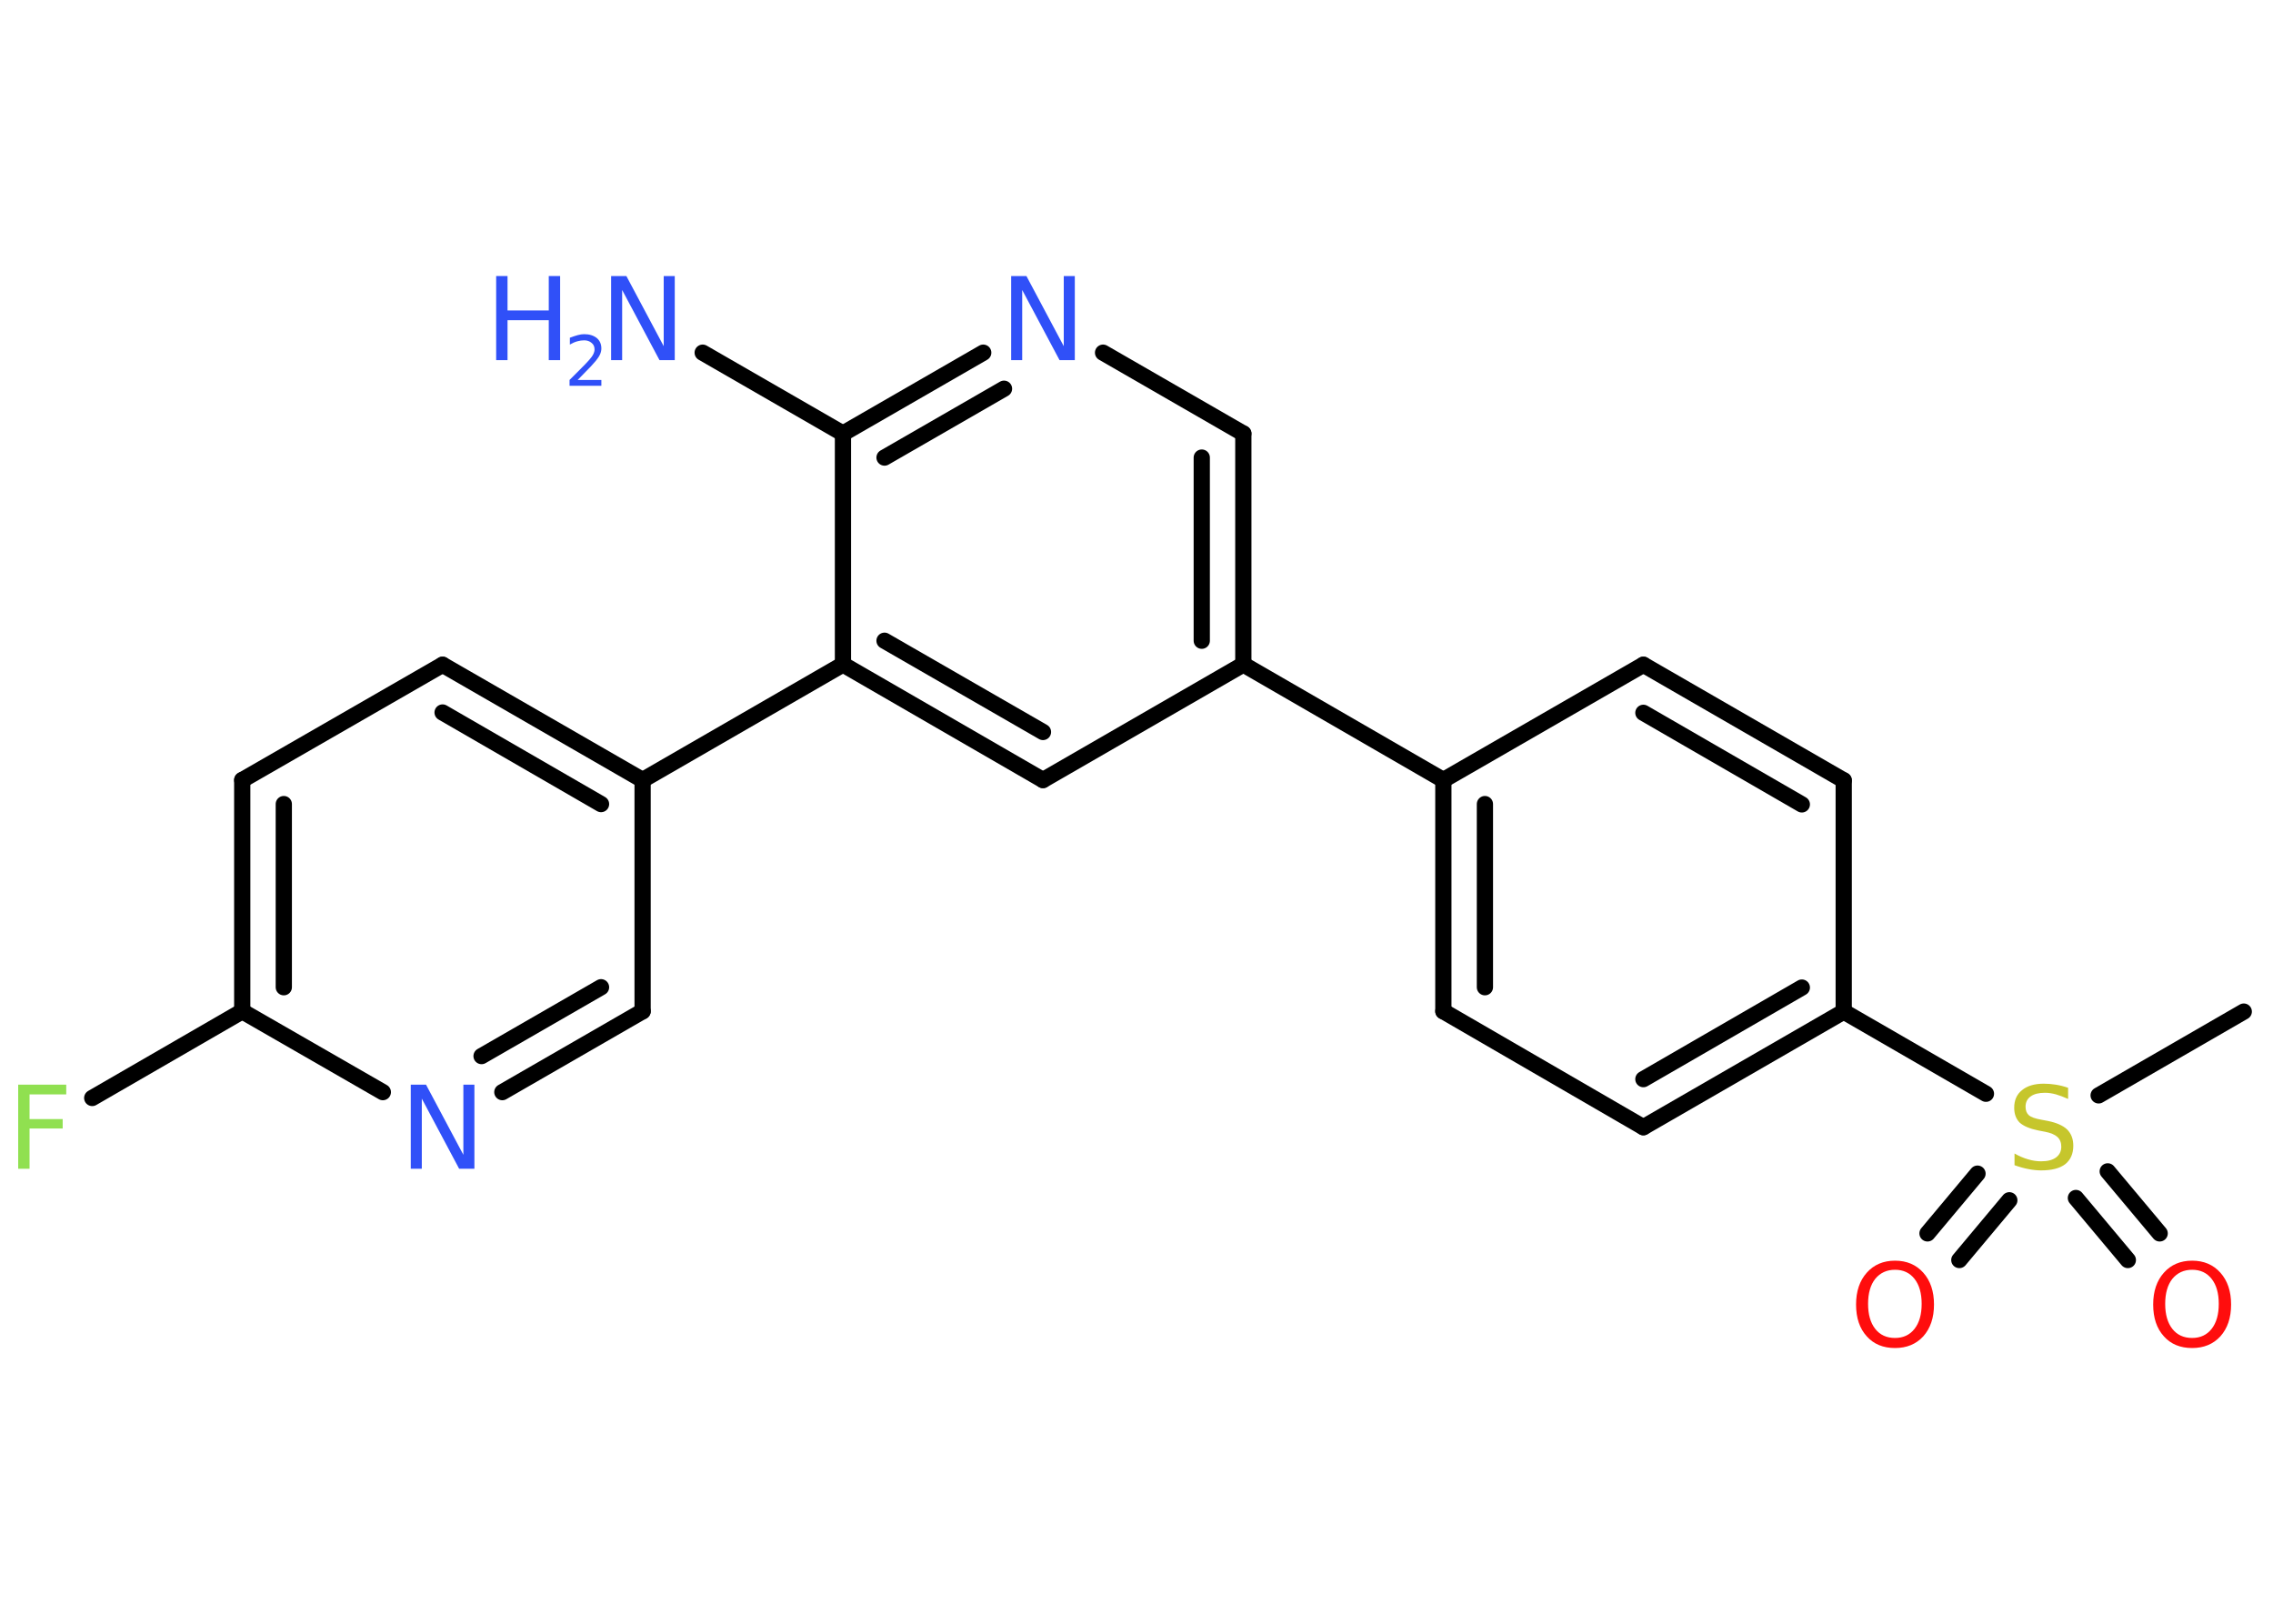 <?xml version='1.0' encoding='UTF-8'?>
<!DOCTYPE svg PUBLIC "-//W3C//DTD SVG 1.1//EN" "http://www.w3.org/Graphics/SVG/1.1/DTD/svg11.dtd">
<svg version='1.2' xmlns='http://www.w3.org/2000/svg' xmlns:xlink='http://www.w3.org/1999/xlink' width='70.0mm' height='50.0mm' viewBox='0 0 70.0 50.0'>
  <desc>Generated by the Chemistry Development Kit (http://github.com/cdk)</desc>
  <g stroke-linecap='round' stroke-linejoin='round' stroke='#000000' stroke-width='.5' fill='#3050F8'>
    <rect x='.0' y='.0' width='70.0' height='50.0' fill='#FFFFFF' stroke='none'/>
    <g id='mol1' class='mol'>
      <line id='mol1bnd1' class='bond' x1='69.1' y1='31.15' x2='64.63' y2='33.73'/>
      <g id='mol1bnd2' class='bond'>
        <line x1='61.88' y1='36.96' x2='60.34' y2='38.8'/>
        <line x1='60.9' y1='36.14' x2='59.36' y2='37.98'/>
      </g>
      <g id='mol1bnd3' class='bond'>
        <line x1='64.91' y1='36.07' x2='66.51' y2='37.98'/>
        <line x1='63.93' y1='36.89' x2='65.53' y2='38.8'/>
      </g>
      <line id='mol1bnd4' class='bond' x1='61.16' y1='33.68' x2='56.78' y2='31.15'/>
      <g id='mol1bnd5' class='bond'>
        <line x1='50.61' y1='34.71' x2='56.78' y2='31.15'/>
        <line x1='50.61' y1='33.23' x2='55.49' y2='30.41'/>
      </g>
      <line id='mol1bnd6' class='bond' x1='50.61' y1='34.71' x2='44.45' y2='31.14'/>
      <g id='mol1bnd7' class='bond'>
        <line x1='44.45' y1='24.02' x2='44.45' y2='31.14'/>
        <line x1='45.73' y1='24.76' x2='45.73' y2='30.4'/>
      </g>
      <line id='mol1bnd8' class='bond' x1='44.45' y1='24.02' x2='38.29' y2='20.46'/>
      <g id='mol1bnd9' class='bond'>
        <line x1='38.29' y1='20.46' x2='38.29' y2='13.35'/>
        <line x1='37.01' y1='19.73' x2='37.01' y2='14.09'/>
      </g>
      <line id='mol1bnd10' class='bond' x1='38.29' y1='13.35' x2='33.97' y2='10.86'/>
      <g id='mol1bnd11' class='bond'>
        <line x1='30.28' y1='10.86' x2='25.96' y2='13.35'/>
        <line x1='30.92' y1='11.97' x2='27.24' y2='14.09'/>
      </g>
      <line id='mol1bnd12' class='bond' x1='25.96' y1='13.35' x2='21.64' y2='10.86'/>
      <line id='mol1bnd13' class='bond' x1='25.96' y1='13.35' x2='25.96' y2='20.46'/>
      <line id='mol1bnd14' class='bond' x1='25.96' y1='20.46' x2='19.79' y2='24.02'/>
      <g id='mol1bnd15' class='bond'>
        <line x1='19.79' y1='24.02' x2='13.63' y2='20.47'/>
        <line x1='18.51' y1='24.76' x2='13.63' y2='21.94'/>
      </g>
      <line id='mol1bnd16' class='bond' x1='13.63' y1='20.47' x2='7.46' y2='24.02'/>
      <g id='mol1bnd17' class='bond'>
        <line x1='7.46' y1='24.02' x2='7.46' y2='31.14'/>
        <line x1='8.74' y1='24.76' x2='8.74' y2='30.4'/>
      </g>
      <line id='mol1bnd18' class='bond' x1='7.46' y1='31.14' x2='2.84' y2='33.81'/>
      <line id='mol1bnd19' class='bond' x1='7.46' y1='31.14' x2='11.79' y2='33.63'/>
      <g id='mol1bnd20' class='bond'>
        <line x1='15.47' y1='33.63' x2='19.79' y2='31.14'/>
        <line x1='14.83' y1='32.52' x2='18.51' y2='30.4'/>
      </g>
      <line id='mol1bnd21' class='bond' x1='19.79' y1='24.02' x2='19.79' y2='31.14'/>
      <g id='mol1bnd22' class='bond'>
        <line x1='25.96' y1='20.46' x2='32.12' y2='24.02'/>
        <line x1='27.24' y1='19.73' x2='32.12' y2='22.54'/>
      </g>
      <line id='mol1bnd23' class='bond' x1='38.29' y1='20.46' x2='32.12' y2='24.02'/>
      <line id='mol1bnd24' class='bond' x1='44.45' y1='24.02' x2='50.61' y2='20.47'/>
      <g id='mol1bnd25' class='bond'>
        <line x1='56.78' y1='24.03' x2='50.61' y2='20.47'/>
        <line x1='55.49' y1='24.77' x2='50.61' y2='21.95'/>
      </g>
      <line id='mol1bnd26' class='bond' x1='56.78' y1='31.15' x2='56.78' y2='24.03'/>
      <path id='mol1atm2' class='atom' d='M63.69 33.5v.34q-.2 -.09 -.37 -.14q-.18 -.05 -.34 -.05q-.29 .0 -.44 .11q-.16 .11 -.16 .32q.0 .17 .1 .26q.1 .09 .39 .14l.21 .04q.39 .08 .58 .26q.19 .19 .19 .5q.0 .37 -.25 .57q-.25 .19 -.74 .19q-.18 .0 -.39 -.04q-.21 -.04 -.43 -.12v-.36q.21 .12 .42 .18q.2 .06 .4 .06q.3 .0 .46 -.12q.16 -.12 .16 -.33q.0 -.19 -.12 -.3q-.12 -.11 -.38 -.16l-.21 -.04q-.39 -.08 -.57 -.24q-.17 -.17 -.17 -.46q.0 -.35 .24 -.54q.24 -.2 .67 -.2q.18 .0 .37 .03q.19 .03 .39 .1z' stroke='none' fill='#C6C62C'/>
      <path id='mol1atm3' class='atom' d='M58.36 39.1q-.38 .0 -.61 .28q-.22 .28 -.22 .77q.0 .49 .22 .77q.22 .28 .61 .28q.38 .0 .6 -.28q.22 -.28 .22 -.77q.0 -.49 -.22 -.77q-.22 -.28 -.6 -.28zM58.36 38.82q.54 .0 .87 .37q.33 .37 .33 .98q.0 .61 -.33 .98q-.33 .36 -.87 .36q-.55 .0 -.87 -.36q-.33 -.36 -.33 -.98q.0 -.61 .33 -.98q.33 -.37 .87 -.37z' stroke='none' fill='#FF0D0D'/>
      <path id='mol1atm4' class='atom' d='M67.51 39.1q-.38 .0 -.61 .28q-.22 .28 -.22 .77q.0 .49 .22 .77q.22 .28 .61 .28q.38 .0 .6 -.28q.22 -.28 .22 -.77q.0 -.49 -.22 -.77q-.22 -.28 -.6 -.28zM67.51 38.82q.54 .0 .87 .37q.33 .37 .33 .98q.0 .61 -.33 .98q-.33 .36 -.87 .36q-.55 .0 -.87 -.36q-.33 -.36 -.33 -.98q.0 -.61 .33 -.98q.33 -.37 .87 -.37z' stroke='none' fill='#FF0D0D'/>
      <path id='mol1atm11' class='atom' d='M31.14 8.5h.47l1.15 2.16v-2.16h.34v2.59h-.47l-1.15 -2.16v2.16h-.34v-2.59z' stroke='none'/>
      <g id='mol1atm13' class='atom'>
        <path d='M18.82 8.5h.47l1.15 2.16v-2.16h.34v2.59h-.47l-1.15 -2.16v2.16h-.34v-2.59z' stroke='none'/>
        <path d='M15.28 8.5h.35v1.06h1.27v-1.06h.35v2.59h-.35v-1.23h-1.27v1.23h-.35v-2.59z' stroke='none'/>
        <path d='M17.79 11.7h.73v.18h-.98v-.18q.12 -.12 .33 -.33q.21 -.21 .26 -.27q.1 -.11 .14 -.19q.04 -.08 .04 -.15q.0 -.13 -.09 -.2q-.09 -.08 -.23 -.08q-.1 .0 -.21 .03q-.11 .03 -.23 .1v-.21q.13 -.05 .24 -.08q.11 -.03 .2 -.03q.24 .0 .39 .12q.14 .12 .14 .32q.0 .09 -.04 .18q-.04 .09 -.13 .2q-.03 .03 -.16 .18q-.14 .14 -.39 .4z' stroke='none'/>
      </g>
      <path id='mol1atm19' class='atom' d='M.56 33.4h1.48v.3h-1.13v.76h1.02v.29h-1.02v1.24h-.35v-2.59z' stroke='none' fill='#90E050'/>
      <path id='mol1atm20' class='atom' d='M12.65 33.4h.47l1.15 2.16v-2.16h.34v2.59h-.47l-1.15 -2.16v2.16h-.34v-2.59z' stroke='none'/>
    </g>
  </g>
</svg>
